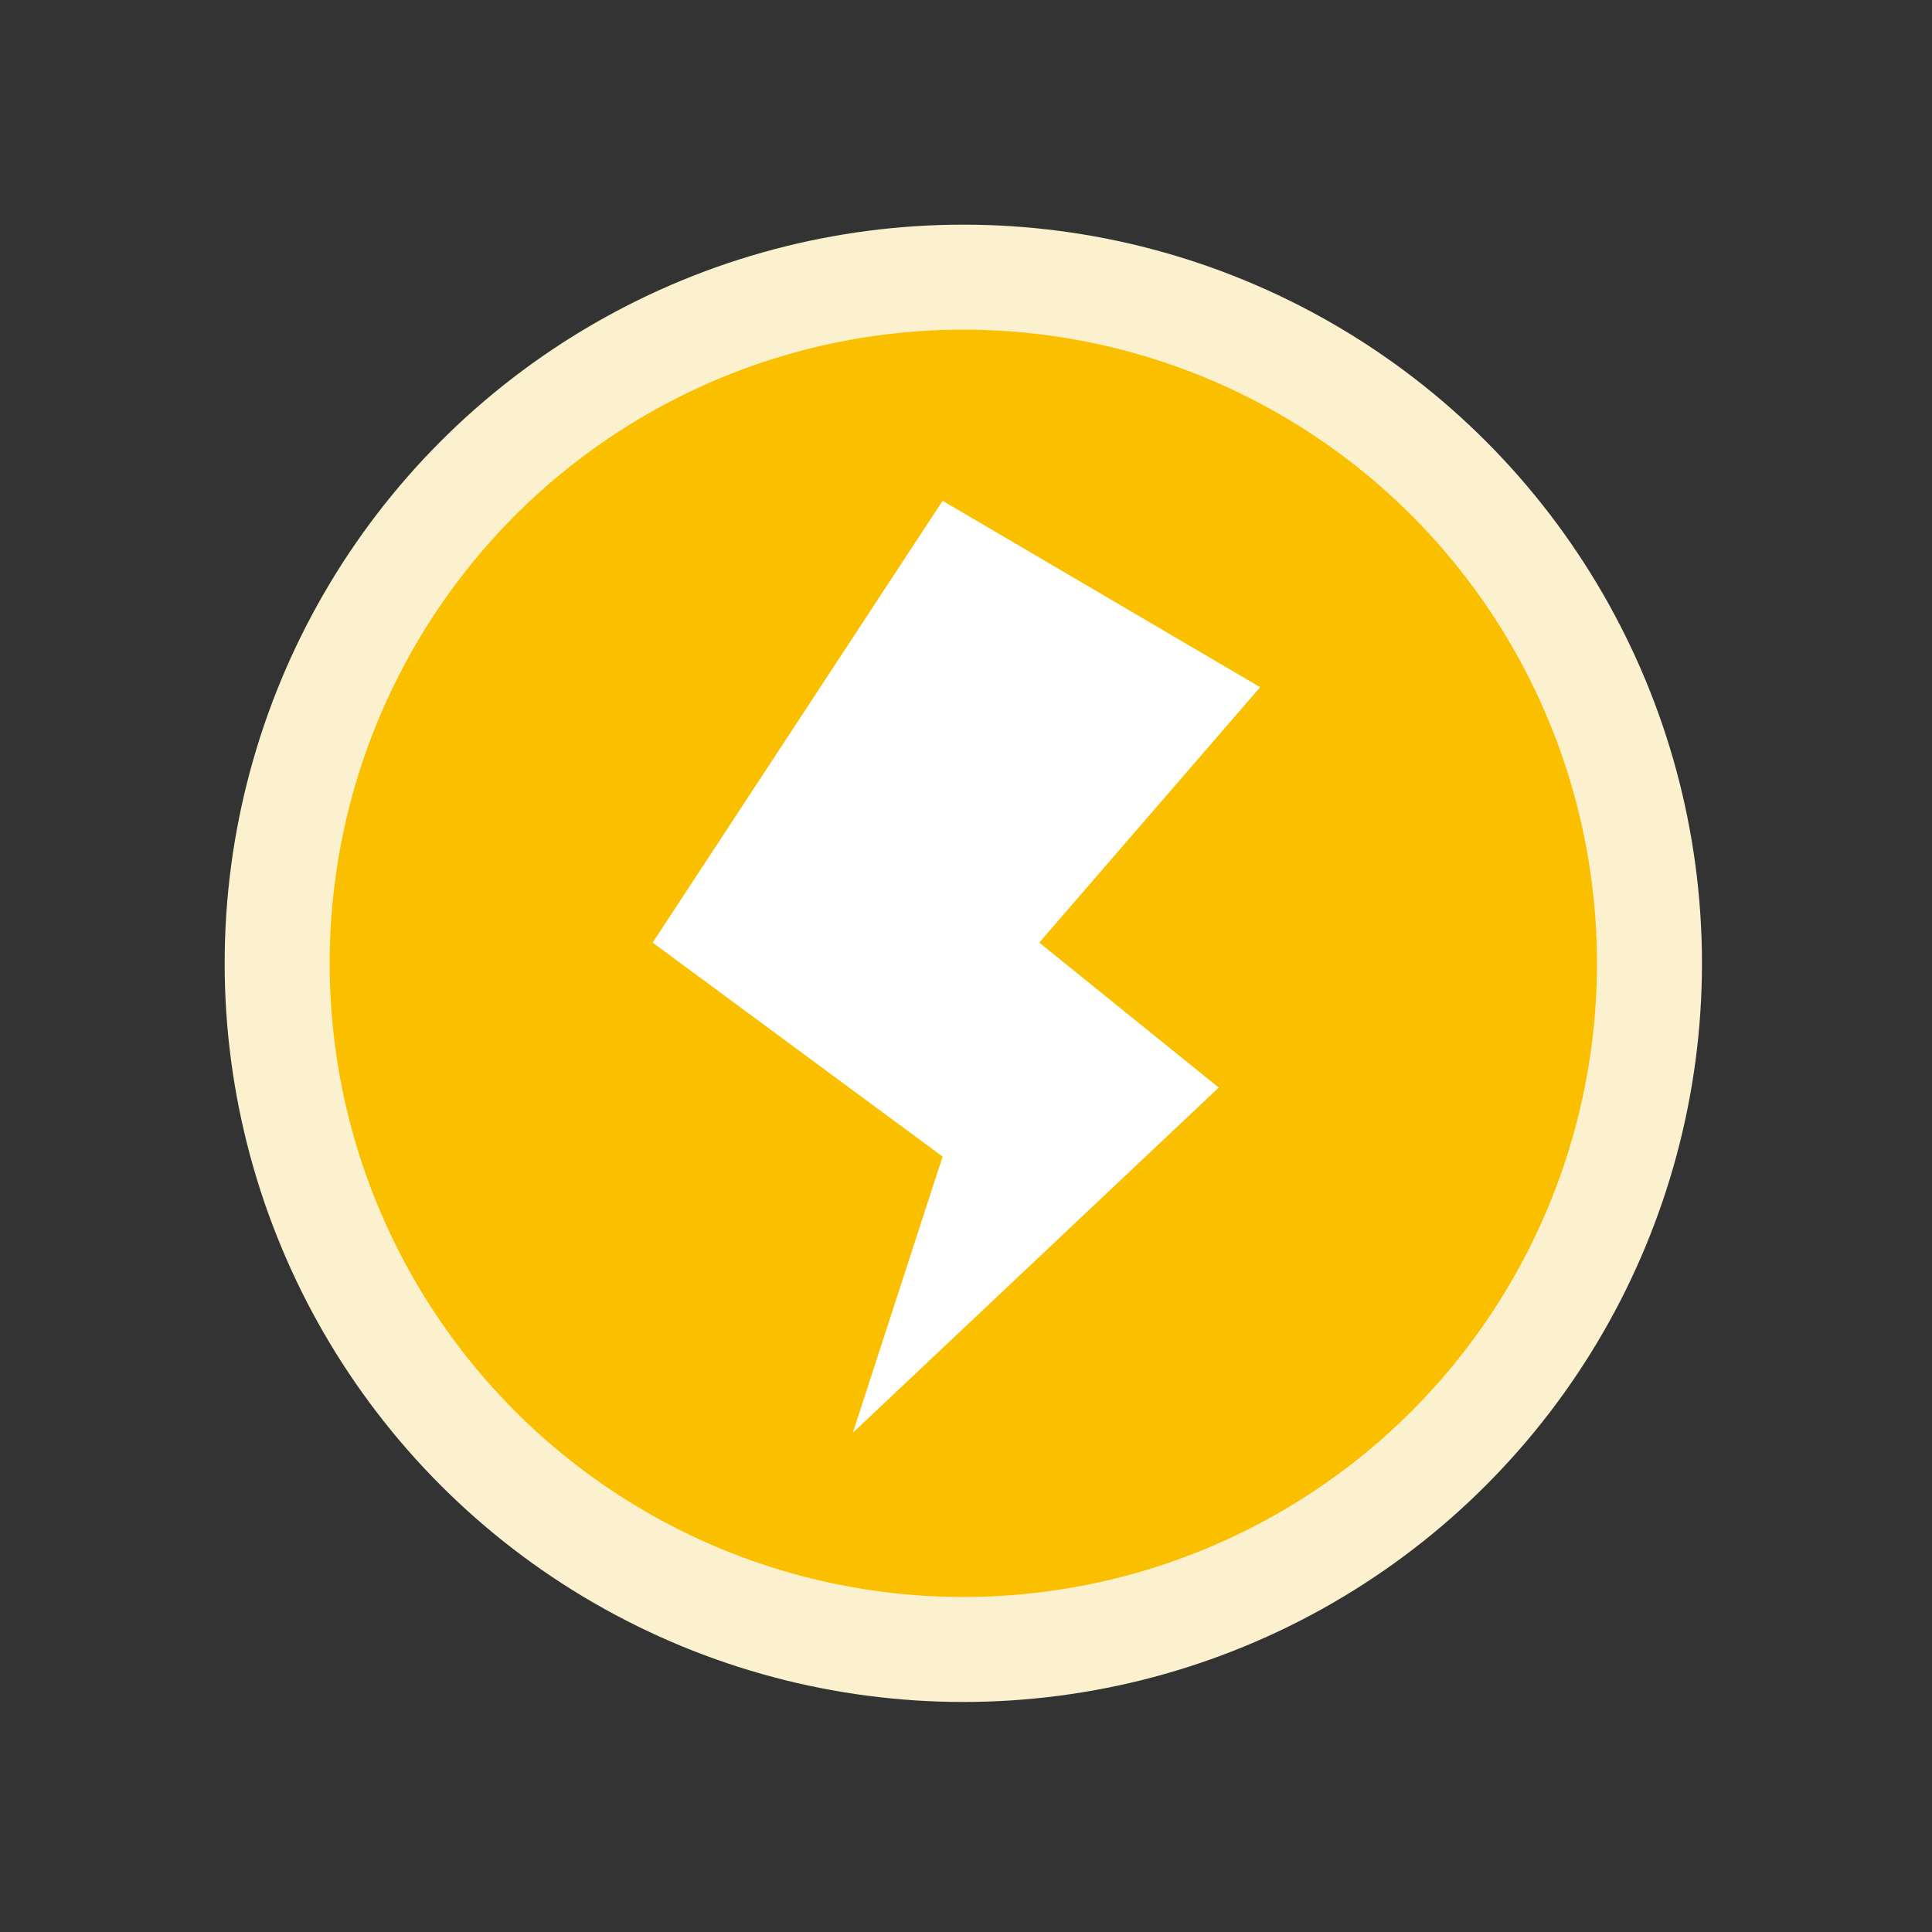<svg width="92" height="92" viewBox="0 0 92 92" fill="none" xmlns="http://www.w3.org/2000/svg">
<rect x="0" y="0" width="92" height="92" fill="#333333" stroke="none"/>
<circle cx="45.872" cy="45.872" r="32.674" fill="#FAC000" stroke="#FBF1CE" stroke-width="5"/>
<path d="M60.007 32.723L44.886 23.847L31.079 44.886L44.886 55.076L40.612 68.226L58.035 51.789L49.488 44.886L60.007 32.723Z" fill="white"/>
</svg>
